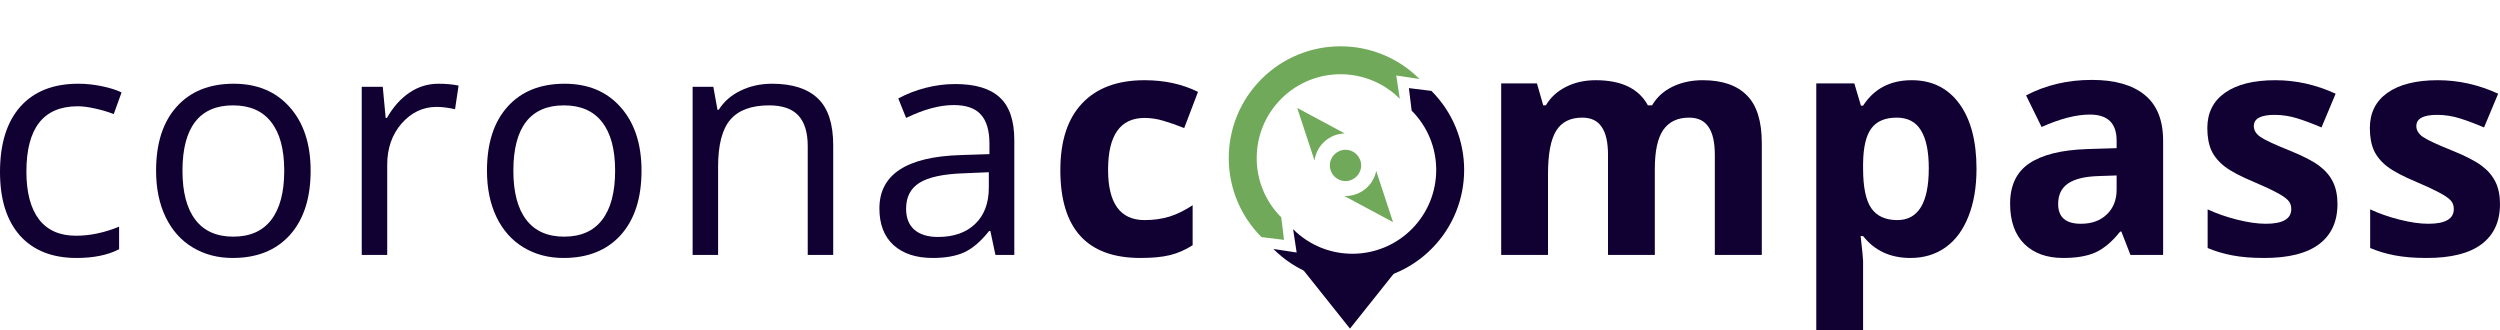 <svg width="1627" height="215" viewBox="0 0 1627 215" fill="none" xmlns="http://www.w3.org/2000/svg">
<path d="M828.694 162.021C857.101 190.428 903.158 190.428 931.565 162.021C959.972 133.615 959.972 87.558 931.565 59.151L916.906 57.35L918.706 72.01C940.011 93.315 940.011 127.857 918.706 149.163C897.401 170.468 862.858 170.468 841.553 149.163L843.867 164.336L828.694 162.021Z" fill="#110133"/>
<path d="M923.849 51.435C895.442 23.029 849.385 23.029 820.978 51.435C792.572 79.843 792.572 125.899 820.978 154.306L835.638 156.106L833.837 141.447C812.532 120.142 812.532 85.6 833.837 64.294C855.143 42.989 889.685 42.989 910.99 64.294L908.676 49.121L923.849 51.435Z" fill="#71A95A"/>
<path d="M878.566 213.857L847.698 175.123H909.433L878.566 213.857Z" fill="#110133"/>
<path fill-rule="evenodd" clip-rule="evenodd" d="M855.49 104.48C856.823 94.519 865.231 87.08 875.146 86.834L844.243 70.266L855.49 104.48ZM895.637 111.254C893.673 120.976 884.888 127.964 874.847 127.547L906.588 144.565L895.637 111.254Z" fill="#71A95A"/>
<circle cx="875.656" cy="107.656" r="10.184" fill="#71A95A"/>
<path d="M49.842 167.887C33.994 167.887 21.708 163.029 12.985 153.314C4.328 143.532 0 129.724 0 111.89C0 93.59 4.395 79.45 13.185 69.468C22.041 59.486 34.626 54.495 50.941 54.495C56.201 54.495 61.462 55.061 66.722 56.192C71.983 57.324 76.111 58.654 79.108 60.185L74.014 74.259C70.351 72.795 66.356 71.597 62.028 70.666C57.699 69.668 53.87 69.168 50.541 69.168C28.3 69.168 17.18 83.342 17.18 111.69C17.18 125.132 19.877 135.446 25.27 142.633C30.731 149.82 38.788 153.413 49.442 153.413C58.565 153.413 67.921 151.45 77.51 147.524V162.197C70.185 165.99 60.962 167.887 49.842 167.887Z" fill="#110133"/>
<path d="M202.16 111.091C202.16 128.925 197.665 142.866 188.676 152.914C179.686 162.896 167.267 167.887 151.419 167.887C141.631 167.887 132.941 165.591 125.35 160.999C117.759 156.408 111.899 149.82 107.77 141.236C103.642 132.652 101.577 122.603 101.577 111.091C101.577 93.257 106.039 79.383 114.962 69.468C123.885 59.486 136.27 54.495 152.118 54.495C167.434 54.495 179.586 59.586 188.576 69.767C197.632 79.949 202.16 93.723 202.16 111.091ZM118.757 111.091C118.757 125.066 121.554 135.713 127.148 143.032C132.741 150.352 140.965 154.012 151.819 154.012C162.673 154.012 170.897 150.386 176.49 143.132C182.15 135.812 184.98 125.132 184.98 111.091C184.98 97.183 182.15 86.636 176.49 79.45C170.897 72.196 162.606 68.57 151.619 68.57C140.765 68.57 132.575 72.13 127.048 79.25C121.521 86.37 118.757 96.984 118.757 111.091Z" fill="#110133"/>
<path d="M285.359 54.495C290.22 54.495 294.582 54.895 298.444 55.693L296.146 71.065C291.618 70.067 287.623 69.568 284.16 69.568C275.304 69.568 267.713 73.161 261.387 80.348C255.128 87.535 251.998 96.485 251.998 107.198V165.89H235.417V56.492H249.101L250.999 76.754H251.798C255.86 69.634 260.754 64.144 266.481 60.285C272.208 56.425 278.5 54.495 285.359 54.495Z" fill="#110133"/>
<path d="M417.501 111.091C417.501 128.925 413.006 142.866 404.017 152.914C395.027 162.896 382.608 167.887 366.76 167.887C356.971 167.887 348.282 165.591 340.69 160.999C333.099 156.408 327.239 149.82 323.111 141.236C318.982 132.652 316.918 122.603 316.918 111.091C316.918 93.257 321.38 79.383 330.303 69.468C339.225 59.486 351.611 54.495 367.459 54.495C382.775 54.495 394.927 59.586 403.917 69.767C412.973 79.949 417.501 93.723 417.501 111.091ZM334.098 111.091C334.098 125.066 336.895 135.713 342.488 143.032C348.082 150.352 356.306 154.012 367.16 154.012C378.014 154.012 386.237 150.386 391.831 143.132C397.491 135.812 400.321 125.132 400.321 111.091C400.321 97.183 397.491 86.636 391.831 79.45C386.237 72.196 377.947 68.57 366.96 68.57C356.106 68.57 347.915 72.13 342.388 79.25C336.862 86.37 334.098 96.984 334.098 111.091Z" fill="#110133"/>
<path d="M525.671 165.89V95.121C525.671 86.204 523.64 79.549 519.578 75.157C515.516 70.766 509.156 68.57 500.5 68.57C489.047 68.57 480.656 71.664 475.329 77.852C470.002 84.041 467.339 94.256 467.339 108.496V165.89H450.758V56.492H464.242L466.939 71.464H467.738C471.134 66.074 475.895 61.915 482.021 58.987C488.148 55.993 494.973 54.495 502.498 54.495C515.682 54.495 525.604 57.69 532.263 64.078C538.922 70.4 542.251 80.547 542.251 94.522V165.89H525.671Z" fill="#110133"/>
<path d="M647.824 165.89L644.528 150.319H643.729C638.268 157.173 632.808 161.831 627.348 164.293C621.954 166.689 615.195 167.887 607.072 167.887C596.218 167.887 587.694 165.092 581.501 159.502C575.375 153.912 572.312 145.96 572.312 135.646C572.312 113.553 589.991 101.975 625.35 100.91L643.928 100.311V93.524C643.928 84.939 642.064 78.618 638.335 74.558C634.673 70.433 628.779 68.37 620.656 68.37C611.533 68.37 601.212 71.165 589.692 76.754L584.598 64.078C589.991 61.15 595.885 58.854 602.277 57.19C608.736 55.527 615.195 54.695 621.654 54.695C634.706 54.695 644.361 57.59 650.621 63.379C656.947 69.168 660.11 78.451 660.11 91.228V165.89H647.824ZM610.368 154.212C620.689 154.212 628.78 151.384 634.639 145.727C640.566 140.071 643.529 132.152 643.529 121.971V112.089L626.948 112.788C613.764 113.254 604.241 115.317 598.382 118.977C592.588 122.57 589.692 128.193 589.692 135.846C589.692 141.835 591.49 146.393 595.086 149.521C598.748 152.648 603.842 154.212 610.368 154.212Z" fill="#110133"/>
<path d="M742.21 167.887C707.45 167.887 690.071 148.822 690.071 110.692C690.071 91.727 694.798 77.254 704.254 67.272C713.71 57.224 727.261 52.2 744.907 52.2C757.825 52.2 769.411 54.728 779.666 59.786L770.677 83.342C765.882 81.412 761.421 79.849 757.292 78.651C753.164 77.387 749.035 76.754 744.907 76.754C729.059 76.754 721.134 88 721.134 110.492C721.134 132.319 729.059 143.232 744.907 143.232C750.767 143.232 756.194 142.467 761.188 140.936C766.182 139.339 771.176 136.877 776.17 133.55V159.602C771.243 162.73 766.248 164.892 761.188 166.09C756.194 167.288 749.868 167.887 742.21 167.887Z" fill="#110133"/>
<path d="M1076.96 165.89H1046.49V100.71C1046.49 92.659 1045.13 86.636 1042.4 82.644C1039.73 78.584 1035.51 76.555 1029.71 76.555C1021.92 76.555 1016.26 79.416 1012.73 85.139C1009.2 90.862 1007.44 100.278 1007.44 113.387V165.89H976.974V54.296H1000.25L1004.34 68.57H1006.04C1009.04 63.446 1013.37 59.453 1019.03 56.592C1024.69 53.664 1031.18 52.2 1038.5 52.2C1055.22 52.2 1066.54 57.656 1072.46 68.57H1075.16C1078.16 63.379 1082.55 59.353 1088.34 56.492C1094.2 53.63 1100.8 52.2 1108.12 52.2C1120.77 52.2 1130.33 55.46 1136.79 61.982C1143.31 68.436 1146.58 78.817 1146.58 93.124V165.89H1116.01V100.71C1116.01 92.659 1114.65 86.636 1111.92 82.644C1109.25 78.584 1105.03 76.555 1099.23 76.555C1091.77 76.555 1086.18 79.217 1082.45 84.54C1078.79 89.864 1076.96 98.315 1076.96 109.893V165.89Z" fill="#110133"/>
<path d="M1243.36 167.887C1230.24 167.887 1219.95 163.129 1212.5 153.613H1210.9C1211.96 162.929 1212.5 168.319 1212.5 169.783V215H1182.03V54.296H1206.8L1211.1 68.769H1212.5C1219.62 57.723 1230.18 52.2 1244.16 52.2C1257.34 52.2 1267.66 57.29 1275.12 67.472C1282.58 77.653 1286.31 91.793 1286.31 109.893C1286.31 121.805 1284.54 132.152 1281.02 140.936C1277.55 149.72 1272.59 156.408 1266.13 160.999C1259.67 165.591 1252.08 167.887 1243.36 167.887ZM1234.37 76.555C1226.85 76.555 1221.35 78.884 1217.89 83.542C1214.43 88.133 1212.63 95.753 1212.5 106.4V109.694C1212.5 121.672 1214.26 130.256 1217.79 135.446C1221.39 140.637 1227.05 143.232 1234.77 143.232C1248.42 143.232 1255.25 131.986 1255.25 109.494C1255.25 98.514 1253.55 90.296 1250.15 84.84C1246.82 79.316 1241.56 76.555 1234.37 76.555Z" fill="#110133"/>
<path d="M1386.49 165.89L1380.6 150.718H1379.8C1374.67 157.173 1369.38 161.665 1363.91 164.194C1358.52 166.656 1351.46 167.887 1342.74 167.887C1332.02 167.887 1323.56 164.826 1317.37 158.704C1311.24 152.582 1308.18 143.864 1308.18 132.552C1308.18 120.707 1312.31 111.99 1320.57 106.4C1328.89 100.744 1341.41 97.616 1358.12 97.017L1377.5 96.418V91.527C1377.5 80.215 1371.71 74.558 1360.12 74.558C1351.2 74.558 1340.71 77.254 1328.66 82.644L1318.57 62.081C1331.42 55.361 1345.67 52 1361.32 52C1376.3 52 1387.79 55.261 1395.78 61.782C1403.77 68.303 1407.76 78.218 1407.76 91.527V165.89H1386.49ZM1377.5 114.186L1365.71 114.585C1356.86 114.851 1350.26 116.448 1345.94 119.376C1341.61 122.304 1339.44 126.762 1339.44 132.751C1339.44 141.336 1344.37 145.628 1354.23 145.628C1361.28 145.628 1366.91 143.598 1371.11 139.539C1375.37 135.48 1377.5 130.09 1377.5 123.369V114.186Z" fill="#110133"/>
<path d="M1521.23 132.751C1521.23 144.197 1517.23 152.914 1509.24 158.903C1501.32 164.892 1489.43 167.887 1473.58 167.887C1465.46 167.887 1458.53 167.321 1452.81 166.19C1447.08 165.125 1441.72 163.528 1436.73 161.399V136.245C1442.39 138.907 1448.75 141.136 1455.8 142.933C1462.93 144.729 1469.19 145.628 1474.58 145.628C1485.64 145.628 1491.16 142.434 1491.16 136.045C1491.16 133.65 1490.43 131.72 1488.96 130.256C1487.5 128.725 1484.97 127.029 1481.37 125.165C1477.78 123.236 1472.98 121.006 1466.99 118.478C1458.4 114.884 1452.07 111.557 1448.01 108.496C1444.02 105.435 1441.09 101.941 1439.22 98.015C1437.43 94.023 1436.53 89.132 1436.53 83.342C1436.53 73.427 1440.36 65.775 1448.01 60.385C1455.74 54.928 1466.66 52.2 1480.77 52.2C1494.23 52.2 1507.31 55.128 1520.03 60.983L1510.84 82.943C1505.25 80.547 1500.02 78.584 1495.16 77.054C1490.3 75.523 1485.34 74.758 1480.28 74.758C1471.29 74.758 1466.79 77.187 1466.79 82.045C1466.79 84.773 1468.22 87.135 1471.09 89.132C1474.02 91.128 1480.37 94.089 1490.16 98.015C1498.89 101.542 1505.28 104.836 1509.34 107.897C1513.4 110.958 1516.4 114.485 1518.33 118.478C1520.26 122.47 1521.23 127.228 1521.23 132.751Z" fill="#110133"/>
<path d="M1627 132.751C1627 144.197 1623 152.914 1615.01 158.903C1607.09 164.892 1595.2 167.887 1579.36 167.887C1571.23 167.887 1564.31 167.321 1558.58 166.19C1552.85 165.125 1547.49 163.528 1542.5 161.399V136.245C1548.16 138.907 1554.52 141.136 1561.58 142.933C1568.7 144.729 1574.96 145.628 1580.35 145.628C1591.41 145.628 1596.94 142.434 1596.94 136.045C1596.94 133.65 1596.2 131.72 1594.74 130.256C1593.27 128.725 1590.74 127.029 1587.15 125.165C1583.55 123.236 1578.76 121.006 1572.76 118.478C1564.17 114.884 1557.85 111.557 1553.79 108.496C1549.79 105.435 1546.86 101.941 1545 98.015C1543.2 94.023 1542.3 89.132 1542.3 83.342C1542.3 73.427 1546.13 65.775 1553.79 60.385C1561.51 54.928 1572.43 52.2 1586.55 52.2C1600 52.2 1613.08 55.128 1625.8 60.983L1616.61 82.943C1611.02 80.547 1605.79 78.584 1600.93 77.054C1596.07 75.523 1591.11 74.758 1586.05 74.758C1577.06 74.758 1572.56 77.187 1572.56 82.045C1572.56 84.773 1574 87.135 1576.86 89.132C1579.79 91.128 1586.15 94.089 1595.94 98.015C1604.66 101.542 1611.05 104.836 1615.11 107.897C1619.18 110.958 1622.17 114.485 1624.1 118.478C1626.03 122.47 1627 127.228 1627 132.751Z" fill="#110133"/>
</svg>
